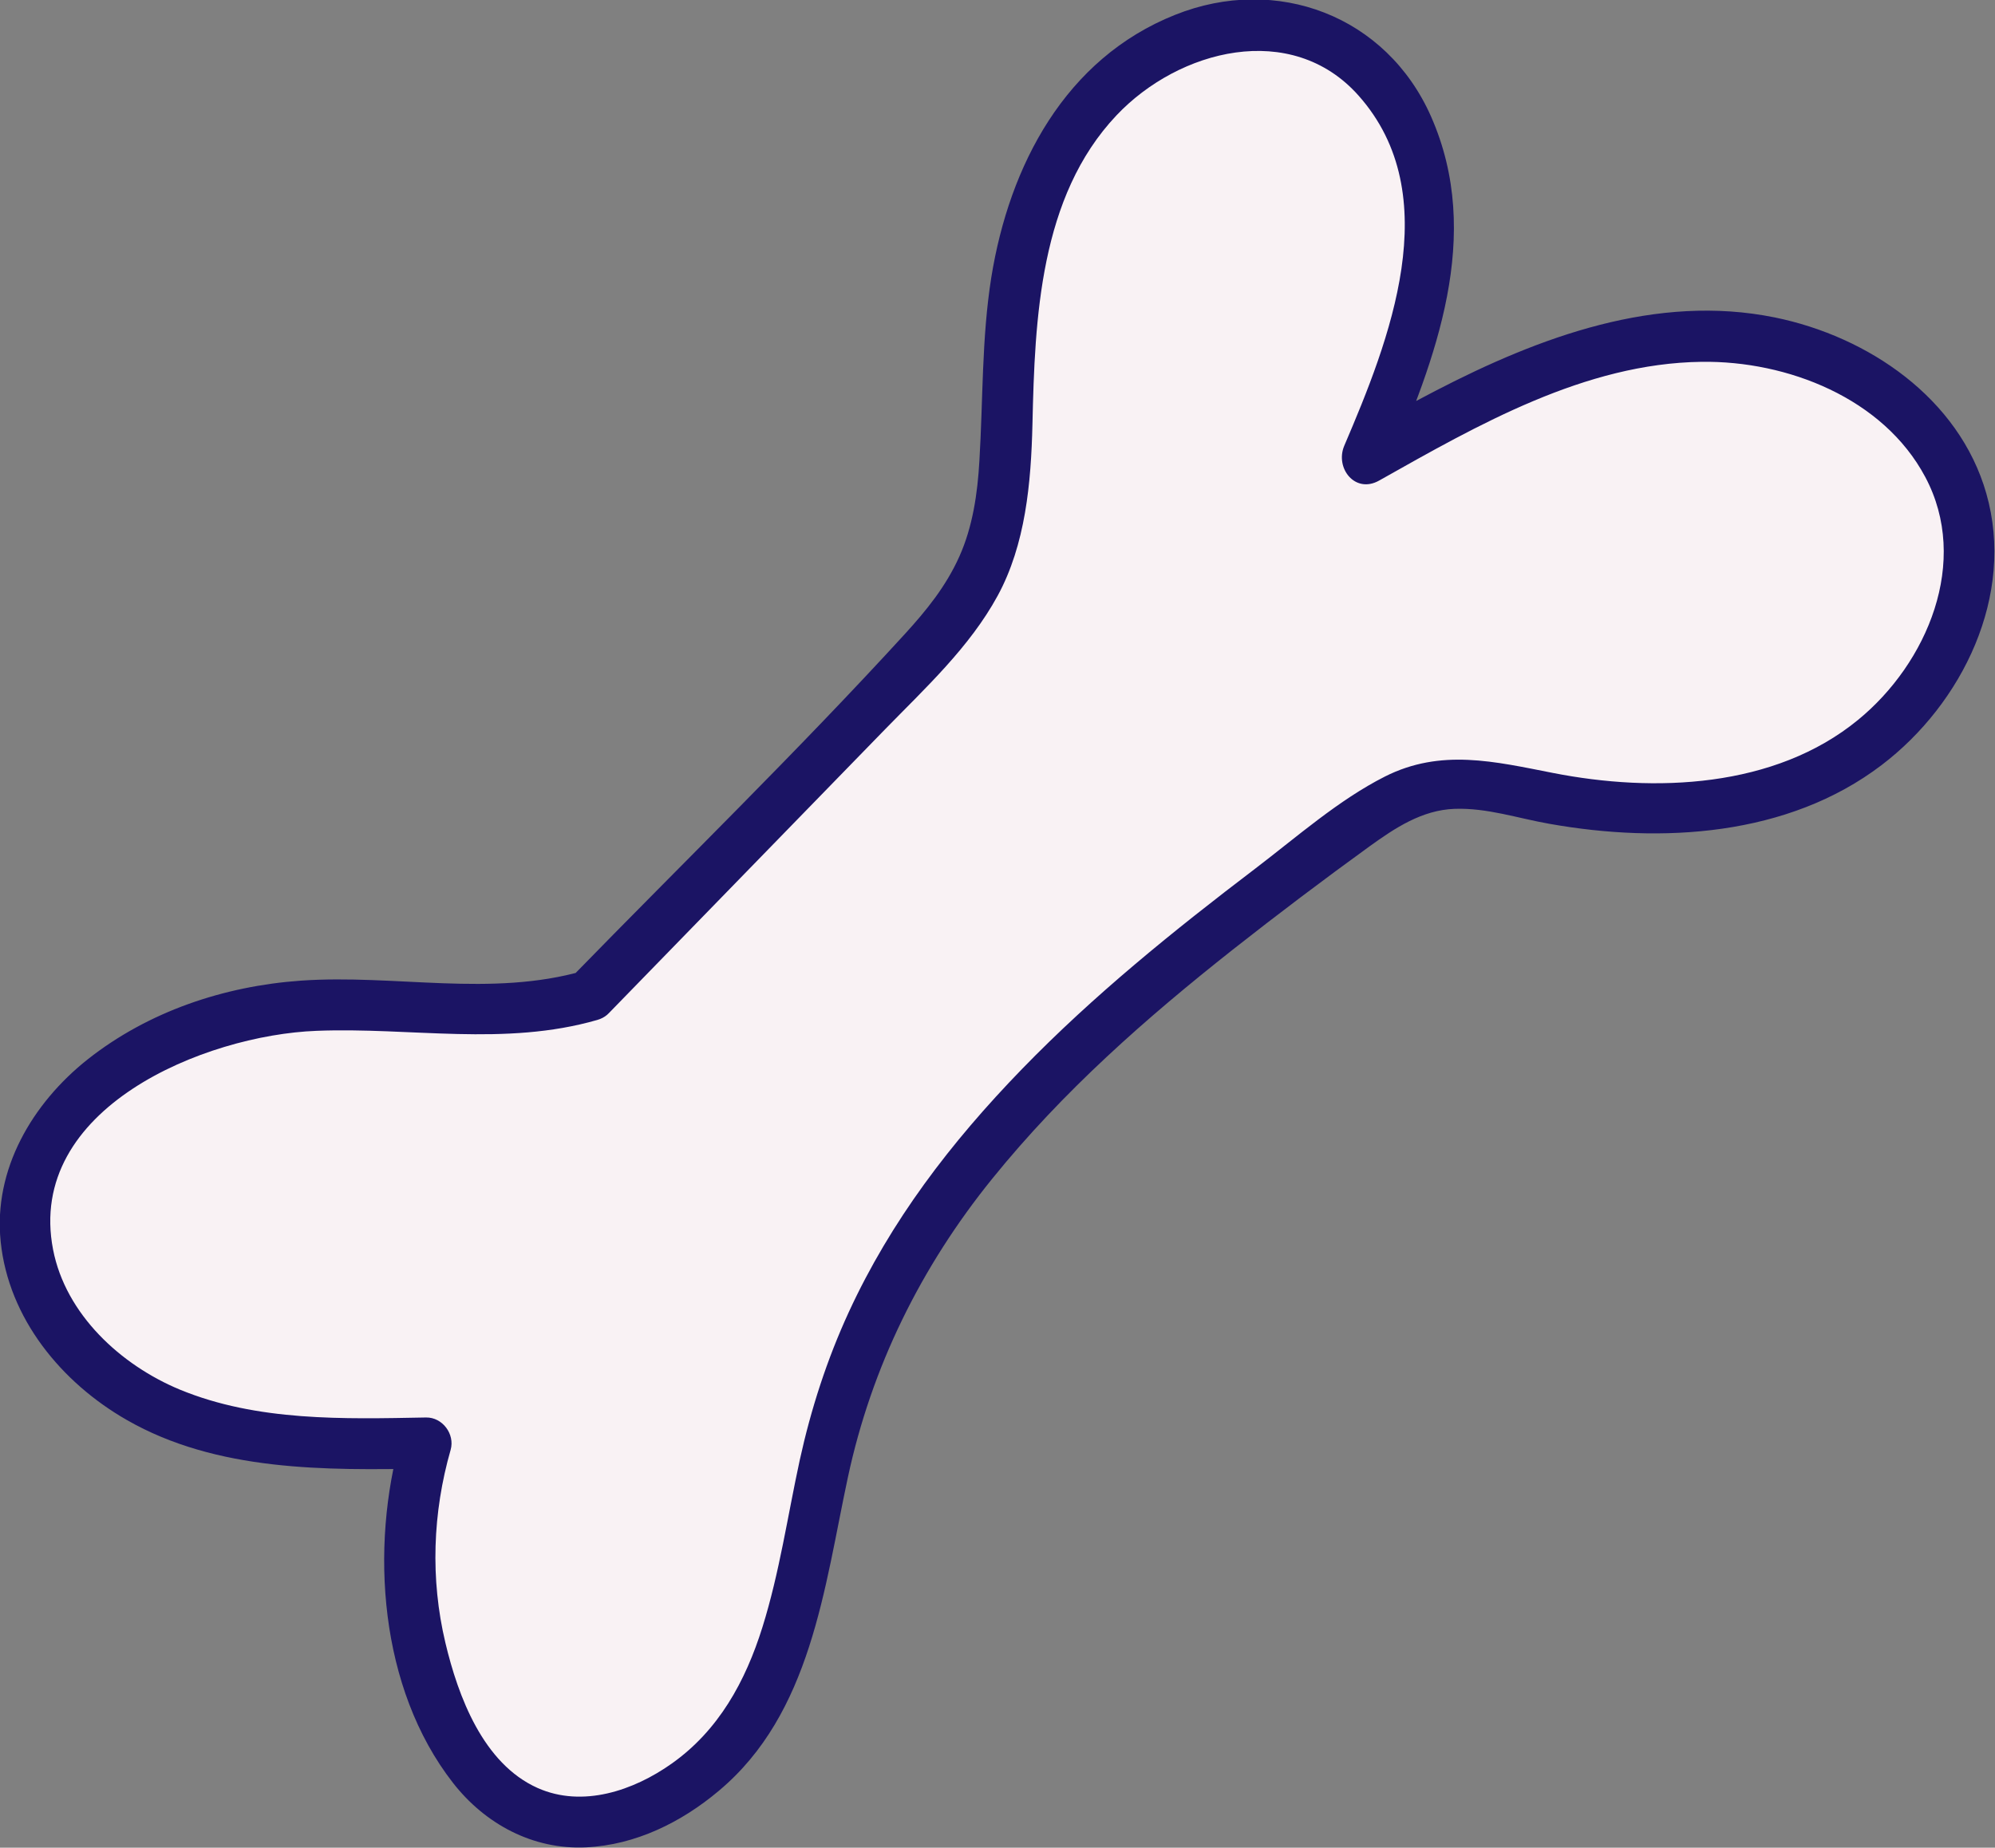 <?xml version="1.0" encoding="UTF-8"?>
<svg id="Layer_2" data-name="Layer 2" xmlns="http://www.w3.org/2000/svg" viewBox="0 0 117.27 108.62">
  <rect x="0" y="0" width="117.27" height="108.62" fill="#808080" stroke="none"/>
  <defs>
    <style>
      .cls-1 {
        fill: #f9f2f4;
      }

      .cls-1, .cls-2 {
        stroke-width: 0px;
      }

      .cls-2 {
        fill: #1b1464;
      }
    </style>
  </defs>
  <g id="kosť">
    <g>
      <path class="cls-1" d="M34.72,58.51c6.01-6.16,11.8-12.14,17.8-18.3,2.08-2.14,4.21-4.34,5.37-7.09,1.37-3.25,1.24-6.89,1.34-10.42.15-5.6,1.03-11.46,4.42-15.92,3.39-4.46,9.92-6.92,14.81-4.2,3.92,2.18,5.74,7.03,5.57,11.51s-1.96,8.73-3.73,12.85c5.91-3.33,12.09-6.74,18.86-7.16s14.3,3.12,16.17,9.64c1.68,5.85-1.85,12.32-7.11,15.38s-11.78,3.22-17.74,1.99c-2.08-.43-4.22-1.03-6.3-.59-1.84.38-3.41,1.52-4.93,2.64-12.51,9.2-25.8,19.49-30.06,34.42-1.6,5.59-1.84,11.65-4.57,16.78-2.73,5.14-9.37,8.99-14.38,6.03-2.13-1.26-3.51-3.49-4.44-5.78-1.98-4.88-2.25-10.43-.76-15.48-5.02.1-10.2.17-14.87-1.7-4.67-1.86-8.73-6.18-8.68-11.21.06-6.78,7.2-11.38,13.88-12.51s12.85,1.06,19.34-.9"/>
      <path class="cls-2" d="M35.78,59.57c5.42-5.56,10.83-11.14,16.25-16.7,2.37-2.43,4.97-4.83,6.61-7.84s1.97-6.63,2.05-10.11c.14-6.18.42-13.36,4.94-18.14,3.66-3.87,10.28-5.59,14.22-1.17,5.22,5.86,1.8,14.44-.83,20.59-.56,1.31.63,2.85,2.05,2.05,5.81-3.27,12.09-6.89,18.95-6.98,5.04-.07,10.68,2.13,13.15,6.77,2.65,4.97.12,10.95-3.95,14.28-4.9,4.02-11.98,4.29-17.93,3.12-3.43-.67-6.59-1.45-9.88.21-2.73,1.38-5.19,3.56-7.62,5.41-4.8,3.65-9.51,7.45-13.72,11.79s-7.71,8.94-10.17,14.27c-1.29,2.8-2.23,5.71-2.89,8.72-.71,3.27-1.19,6.61-2.19,9.81s-2.58,6.08-5.34,8.03c-2.23,1.58-5.23,2.61-7.88,1.43-3.2-1.43-4.67-5.38-5.42-8.54-.89-3.75-.75-7.64.31-11.34.26-.92-.48-1.92-1.45-1.9-4.83.09-9.92.24-14.47-1.64-3.47-1.44-6.71-4.42-7.45-8.23-1.61-8.31,8.92-12.61,15.48-12.86,5.55-.22,11.06.93,16.51-.64,1.85-.53,1.06-3.43-.8-2.89-5.46,1.57-11.07.19-16.63.58-4.51.32-8.96,1.81-12.53,4.63-3.24,2.57-5.55,6.46-5.11,10.71.46,4.51,3.57,8.29,7.42,10.49,5.29,3.03,11.67,2.96,17.58,2.85l-1.45-1.9c-1.87,6.57-1.29,14.82,3.03,20.37,1.89,2.43,4.71,3.95,7.83,3.8,2.91-.14,5.6-1.47,7.8-3.32,5.44-4.55,6.2-11.94,7.59-18.43s4.3-12.38,8.48-17.55,9.03-9.43,14.14-13.47c2.64-2.08,5.33-4.11,8.05-6.08,1.5-1.08,3.08-2.13,4.99-2.2s3.74.56,5.58.88c6.58,1.17,14.01.74,19.52-3.45,4.76-3.62,7.87-9.98,6.16-15.97-1.6-5.6-6.94-9.23-12.44-10.35-6.95-1.41-13.81,1.14-19.91,4.3-1.65.85-3.27,1.76-4.89,2.67l2.05,2.05c2.81-6.57,5.64-13.83,2.55-20.83-2.62-5.93-9.08-8.36-15.04-5.98-6.46,2.57-9.75,8.85-10.81,15.44-.57,3.59-.48,7.18-.7,10.79-.11,1.91-.39,3.86-1.18,5.62s-1.94,3.17-3.19,4.54c-6.31,6.9-13.05,13.46-19.58,20.16-1.35,1.38.77,3.51,2.12,2.12h0Z"/>
    </g>
  </g>
</svg>